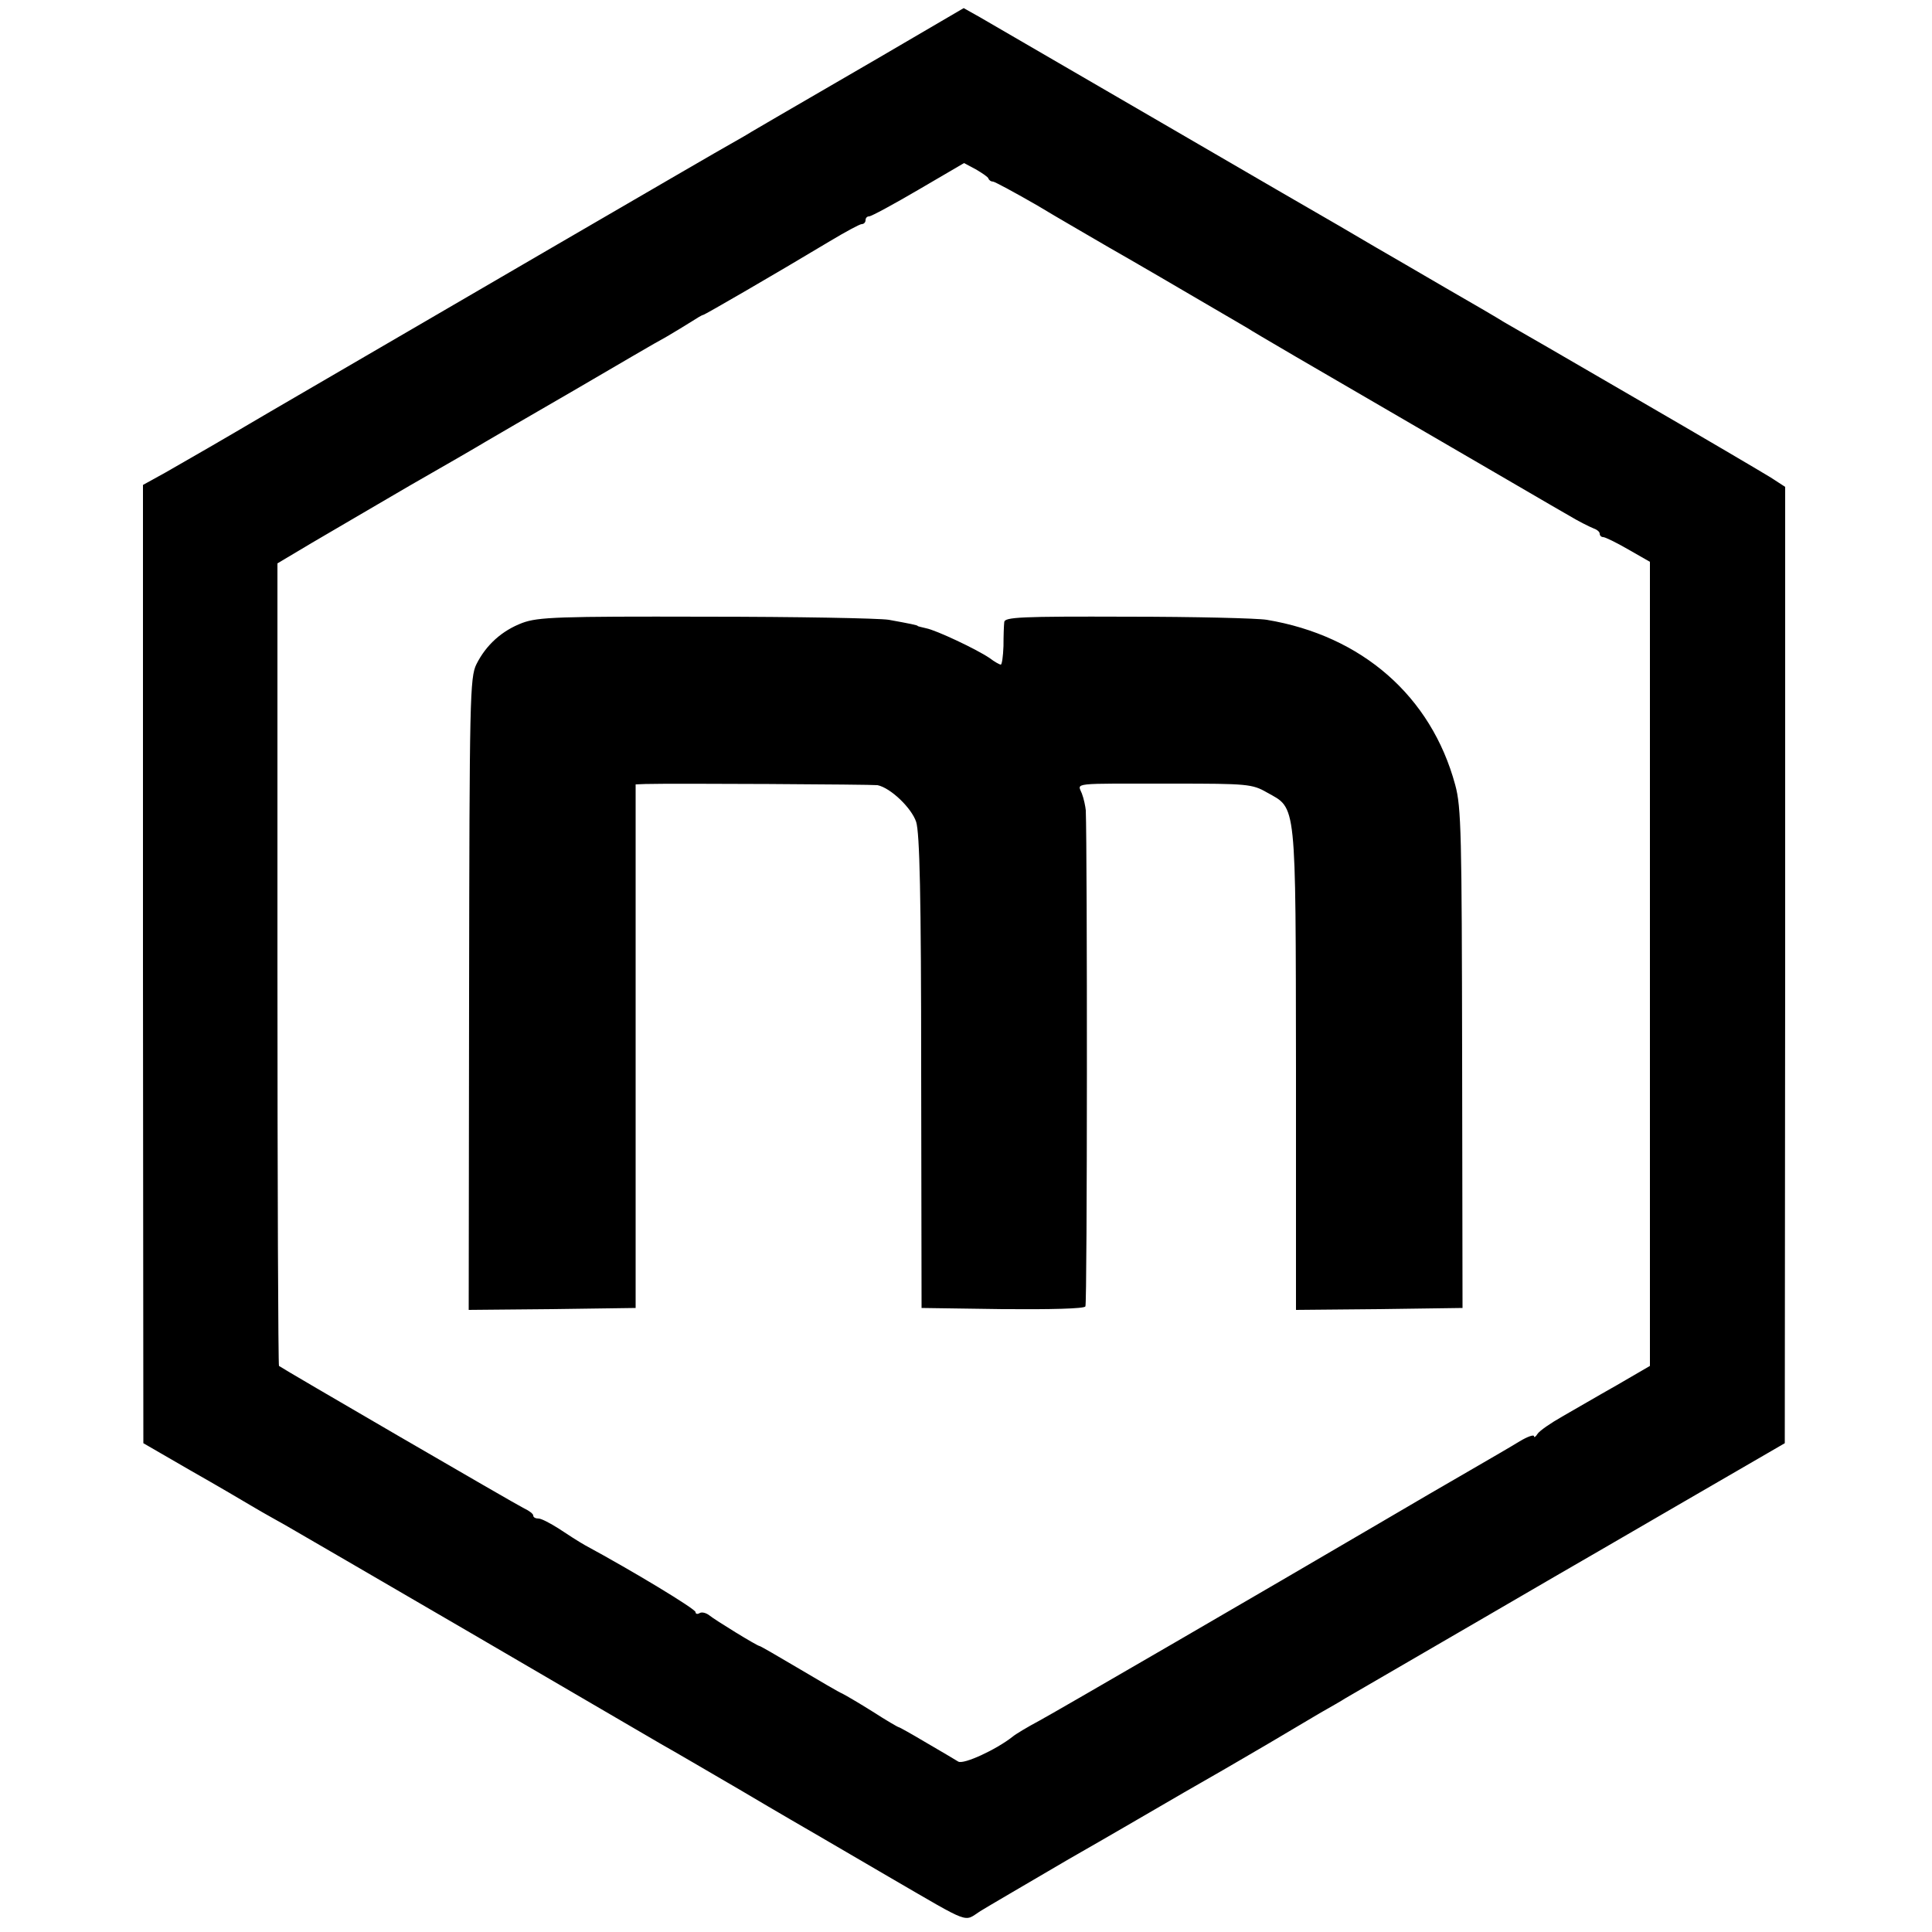 <?xml version="1.0" standalone="no"?>
<!DOCTYPE svg PUBLIC "-//W3C//DTD SVG 20010904//EN"
 "http://www.w3.org/TR/2001/REC-SVG-20010904/DTD/svg10.dtd">
<svg version="1.0" xmlns="http://www.w3.org/2000/svg"
 width="500pt" height="500pt" viewBox="0 0 500 500"
 preserveAspectRatio="xMidYMid meet">
<g transform="translate(0,500) scale(0.1,-0.1)"
fill="#000000" stroke="none">
<path d="M2270 4848 c-124 -72 -241 -140 -260 -151 -19 -11 -48 -28 -65 -38
-16 -10 -41 -24 -55 -32 -21 -11 -780 -453 -1190 -692 -141 -83 -190 -111
-272 -158 l-58 -32 0 -1240 1 -1240 121 -70 c67 -38 142 -82 167 -97 25 -15
62 -35 81 -46 19 -11 238 -138 485 -282 248 -145 468 -273 490 -286 22 -12
114 -66 205 -119 91 -54 181 -106 200 -117 19 -11 103 -60 185 -108 212 -123
188 -114 232 -86 21 13 124 73 228 134 105 60 206 119 225 130 36 21 103 60
175 101 22 13 76 44 120 70 44 26 103 61 130 77 28 16 58 33 67 39 9 5 57 33
105 61 48 28 157 91 241 140 84 49 172 100 196 114 24 14 168 97 319 185 l276
160 1 1237 0 1238 -37 24 c-21 13 -177 105 -348 204 -170 99 -324 188 -342
198 -17 11 -86 51 -152 89 -67 39 -149 87 -184 107 -34 20 -75 44 -92 54 -16
9 -223 129 -460 267 -236 137 -448 260 -470 273 l-41 23 -224 -131z m288 -310
c2 -5 7 -8 12 -8 4 0 56 -28 115 -62 58 -35 123 -72 143 -84 20 -12 64 -37 97
-56 33 -19 112 -65 175 -102 63 -37 122 -71 130 -76 8 -6 188 -111 400 -234
212 -123 405 -236 430 -250 25 -15 53 -29 63 -33 9 -3 17 -9 17 -14 0 -5 4 -9
9 -9 5 0 34 -14 65 -32 l56 -32 0 -1041 0 -1040 -86 -50 c-48 -27 -111 -64
-141 -81 -30 -17 -59 -37 -64 -45 -5 -8 -9 -10 -9 -6 0 5 -17 -1 -37 -13 -21
-13 -78 -46 -128 -75 -49 -28 -155 -90 -235 -137 -295 -173 -827 -482 -880
-511 -30 -16 -62 -35 -70 -42 -42 -33 -126 -72 -140 -64 -8 5 -45 27 -83 49
-37 22 -69 40 -71 40 -2 0 -33 18 -67 40 -35 22 -71 43 -79 47 -8 3 -59 33
-113 65 -54 32 -99 58 -101 58 -6 0 -115 67 -131 80 -8 6 -19 9 -25 5 -5 -3
-10 -2 -10 3 0 8 -162 106 -286 173 -16 9 -47 29 -68 43 -22 14 -45 26 -52 26
-8 0 -14 3 -14 8 0 4 -10 12 -23 18 -21 10 -628 363 -635 369 -2 2 -4 470 -4
1040 l0 1037 89 53 c48 28 162 95 253 148 91 52 179 103 197 114 17 10 120 70
229 133 108 63 215 126 238 138 22 13 52 31 66 40 14 9 27 17 30 17 5 1 183
104 328 191 40 24 77 44 82 44 6 0 10 5 10 10 0 6 4 10 9 10 6 0 63 31 128 69
l118 69 30 -16 c17 -10 32 -20 33 -24z"/>
<path d="M1352 3388 c-53 -20 -94 -57 -119 -107 -17 -34 -18 -89 -19 -854 l-1
-817 216 2 216 3 0 678 0 677 25 1 c67 2 587 -1 601 -3 34 -7 88 -59 100 -95
9 -29 13 -187 13 -648 l1 -610 209 -3 c125 -1 212 1 215 7 5 7 5 1175 1 1284
-1 10 -5 30 -10 43 -11 29 -34 26 237 26 191 0 204 -1 242 -23 77 -43 74 -15
75 -717 l0 -622 216 2 215 3 -1 645 c-1 580 -2 651 -18 709 -62 229 -241 386
-488 427 -24 4 -186 8 -360 8 -277 1 -318 -1 -319 -14 -1 -8 -2 -36 -2 -62 -1
-27 -4 -48 -7 -48 -3 0 -16 7 -29 17 -34 23 -138 72 -164 77 -12 3 -22 5 -22
6 0 2 -20 6 -75 16 -25 4 -238 8 -474 8 -382 1 -433 -1 -474 -16z"/>
</g>
</svg>
